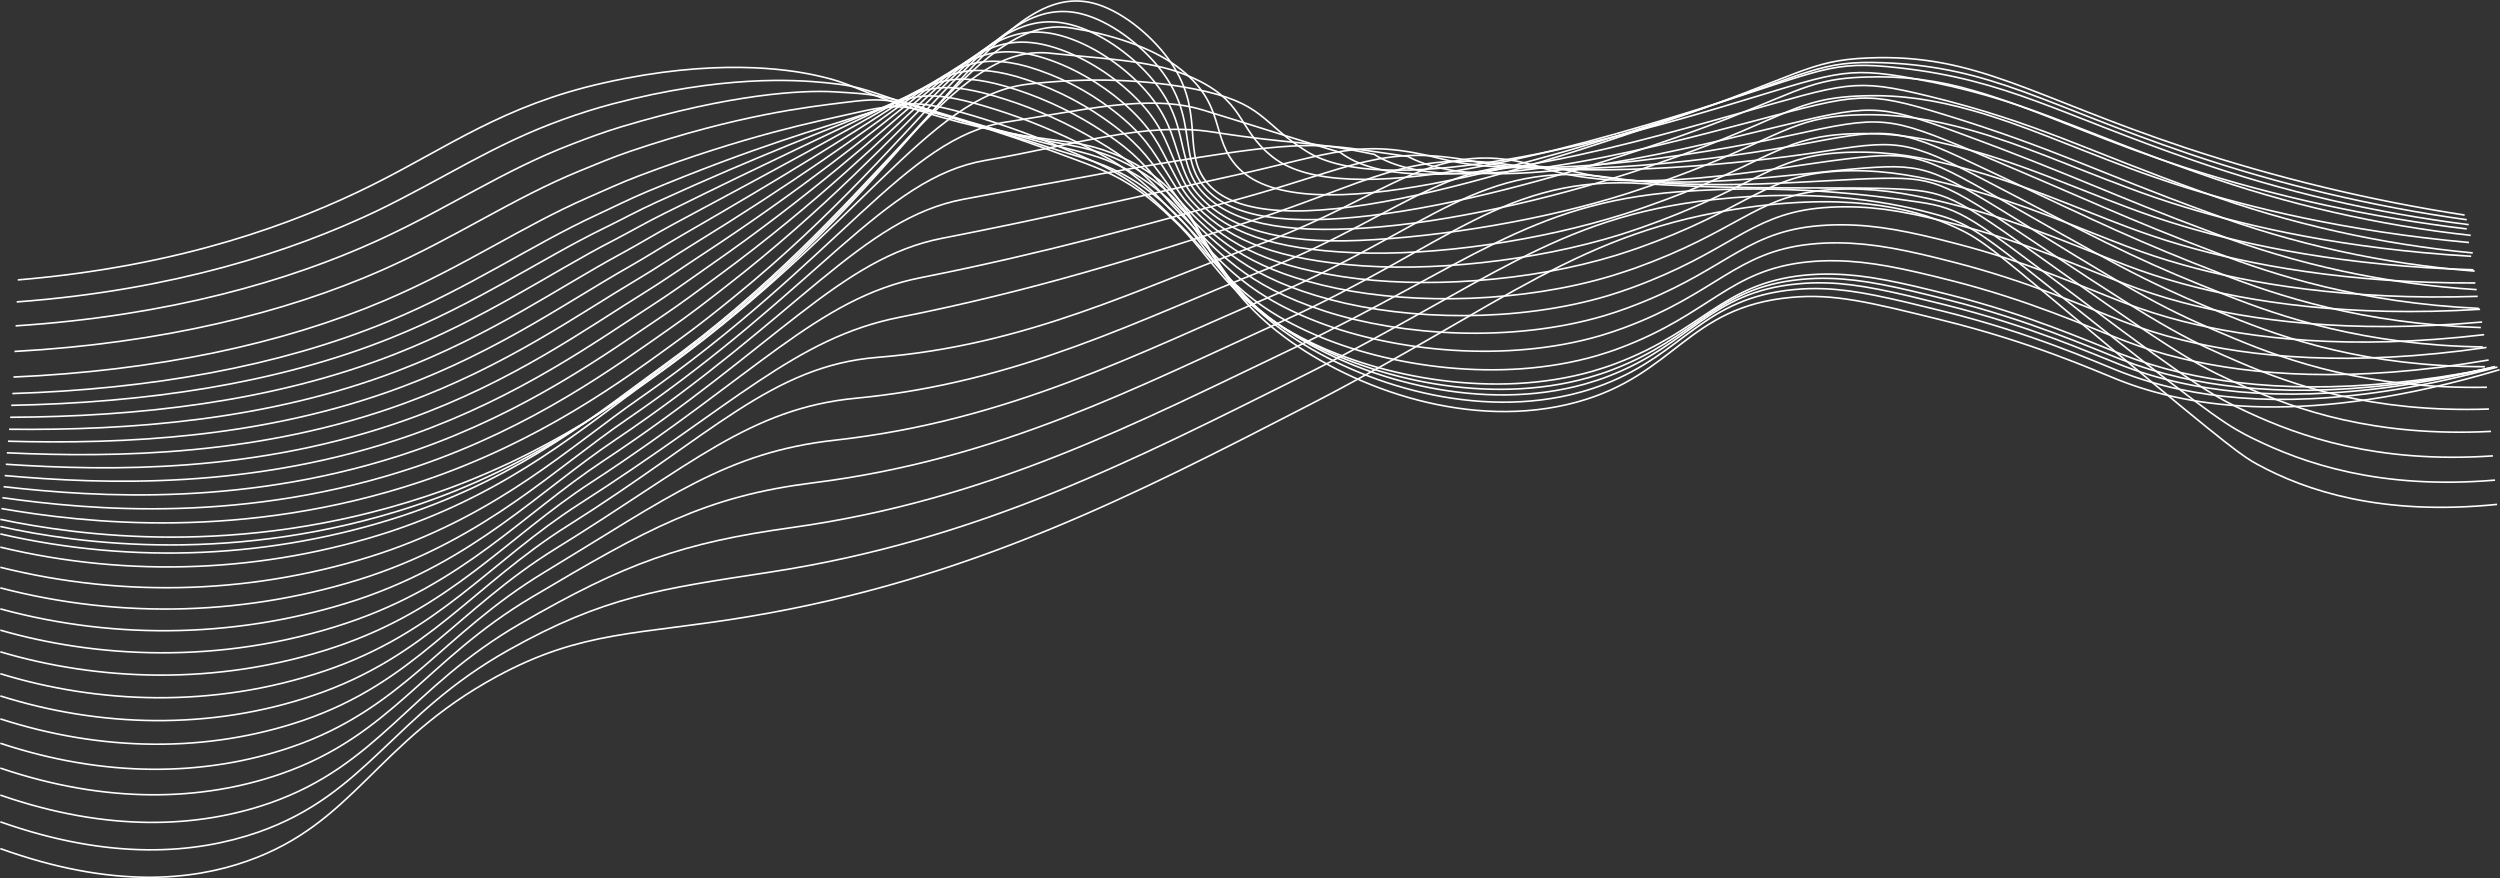 <svg width="7607" height="2672" viewBox="0 0 7607 2672" fill="none" xmlns="http://www.w3.org/2000/svg">
<rect x="0" y="0" width="7607" height="2672" fill="#333333" stroke="none"/>
<path d="M54.127 851.726C551.161 810.136 901.946 677.852 1131.83 563.326C1364.3 447.511 1531.72 320.463 1837.65 252.158C2175.08 176.263 2395.55 210.264 2482.76 229.389C2603.66 255.953 2596.14 274.015 2793.93 335.642C3173.85 454.038 3246.03 401.367 3416.26 479.842C3698.51 609.926 3614.35 807.328 3909.58 1026.28C4123.37 1184.9 4477.35 1311.12 4797.54 1223.61C5099.07 1141.19 5133 934.224 5450.24 904.853C5580.55 892.785 5688.93 919.576 5905.61 973.158C6183.31 1041.46 6369.78 1125.71 6444.46 1155.31C6665.69 1243.12 7022.78 1298.37 7605.65 1124.95" stroke="white" stroke-width="5" stroke-miterlimit="10"/>
<path d="M50.787 918.667C531.58 882.769 891.017 763.007 1141.77 644.307C1345.47 546.555 1500.83 439.392 1714.93 362.814C1761.76 346.117 1811.09 329.951 1864.21 315.987C2198.99 228.101 2418.63 242.596 2510.31 251.476C2633.26 263.316 2633.26 276.825 2827.09 336.706C2963.7 378.828 3061 402.886 3136.36 418.672C3264.47 445.463 3328.6 447.285 3429.69 498.817C3467.41 517.887 3502.81 541.24 3535.19 568.413C3684.93 694.018 3678.55 853.246 3926.96 1022.04C4143.18 1168.97 4494.8 1280.08 4809.54 1193.18C4834.47 1186.28 4859.04 1178.12 4883.15 1168.74C5126.47 1073.95 5181.12 907.207 5459.95 881.023C5489.34 878.222 5518.88 877.385 5548.37 878.519C5647.49 882.01 5749.95 906.752 5912.21 946.824C6181.03 1013.61 6364.62 1096.26 6446.96 1128.97C6507.28 1152.71 6569.48 1171.34 6632.91 1184.68C6852.39 1231.43 7162.65 1236.29 7599.12 1116.98" stroke="white" stroke-width="5" stroke-miterlimit="10"/>
<path d="M47.447 991.525C511.923 961.167 880.391 854.914 1151.71 730.599C1367.18 631.936 1529.75 519.232 1739.9 438.783C1787.86 420.341 1837.58 401.671 1890.93 385.657C2223.04 285.704 2441.54 273.636 2538.08 279.404C2662.47 286.994 2670.75 285.552 2860.33 343.611C2993.07 384.367 3089.99 411.917 3163.91 431.27C3288.45 463.677 3348.33 470.204 3442.9 523.71C3478.93 544.316 3512.8 568.496 3543.99 595.886C3688.65 720.657 3695.78 870.321 3944.49 1023.93C4163.14 1159.1 4512.41 1255.11 4821.68 1168.82C4847.86 1161.23 4872.07 1153.64 4894.76 1144.53C5145.75 1047.99 5201.3 888.991 5469.9 863.718C5499.05 860.847 5528.35 859.909 5557.63 860.91C5658.42 863.87 5760.72 887.929 5919.04 927.622C6179.05 992.587 6359.61 1073.87 6449.7 1108.93C6509.53 1132.46 6571.15 1151.13 6633.97 1164.79C6851.48 1212.61 7160.3 1222.7 7592.44 1115.23" stroke="white" stroke-width="5" stroke-miterlimit="10"/>
<path d="M44.184 1069.32C492.342 1044.8 869.614 951.074 1161.73 822.204C1388.66 722.023 1558.66 604.159 1764.72 519.764C1813.9 499.576 1864.06 478.477 1917.49 460.338C2246.95 348.469 2463.93 325.018 2565.71 312.267C2691.62 296.557 2708.09 299.213 2893.5 355.451C3022.52 394.689 3119.06 425.806 3191.92 448.726C3312.82 486.673 3368.6 498.058 3456.64 553.461C3490.71 575.636 3522.85 600.644 3552.72 628.217C3692.29 752.077 3713.39 892.103 3961.79 1030.46C4183.18 1153.86 4529.79 1234.84 4833.59 1149.08C4859.55 1141.49 4883.61 1133.9 4906.15 1125.02C5164.65 1026.36 5221.34 875.406 5479.53 850.285C5508.48 847.345 5537.58 846.305 5566.66 847.174C5669.12 849.526 5771.58 873.054 5925.72 911.988C6176.78 975.056 6354.45 1054.9 6452.2 1092.92C6511.67 1116.09 6572.78 1134.78 6635.03 1148.86C6850.57 1197.73 7157.94 1213.14 7585.69 1117.43" stroke="white" stroke-width="5" stroke-miterlimit="10"/>
<path d="M40.844 1147.26C472.76 1128.44 858.685 1047.38 1171.67 913.884C1410.14 812.109 1587.5 689.008 1789.61 600.818C1839.93 578.885 1890.47 555.281 1944.13 535.093C2270.93 411.537 2485.94 369.491 2593.41 345.357C2720.38 316.82 2745.2 313.101 2926.74 367.518C3052.34 405.465 3148.05 439.921 3219.69 466.181C3336.95 509.593 3388.56 525.986 3470.14 583.211C3502.19 606.903 3532.62 632.715 3561.22 660.471C3695.78 783.269 3730.84 913.732 3979.02 1037.29C4203.14 1148.85 4547.01 1214.88 4845.43 1129.73C4871.09 1122.14 4894.99 1114.55 4917.46 1105.82C5183.54 1005.11 5241.22 862.959 5489.1 837.534C5517.84 834.633 5546.73 833.492 5575.62 834.119C5679.59 835.94 5781.75 858.86 5932.32 897.035C6174.58 958.358 6349.29 1036.83 6454.7 1077.59C6513.75 1100.53 6574.33 1119.27 6636.02 1133.68C6849.66 1183.69 7155.59 1204.26 7579.01 1120.47" stroke="white" stroke-width="5" stroke-miterlimit="10"/>
<path d="M37.656 1197.5C453.331 1184.37 847.984 1116.07 1181.77 977.94C1431.69 874.495 1616.49 745.929 1814.65 654.248C1866.04 630.493 1917.11 604.689 1970.92 582.224C2294.92 446.98 2508.18 386.719 2621.04 350.669C2749.15 309.838 2782.77 299.137 2959.91 351.808C3057.73 381 3153.75 415.921 3247.47 456.391C3361.31 505.191 3408.59 526.745 3483.5 585.412C3516.21 611.14 3542.17 638.538 3570.25 665.177C3699.8 786.609 3748.91 908.04 3996.63 1016.42C4223.7 1116.07 4564.7 1167.22 4857.65 1082.67C4883.08 1075.08 4906.83 1067.5 4929.14 1058.92C5202.9 956.385 5261.56 821.748 5499.11 797.082C5527.63 794.172 5556.29 792.955 5584.95 793.439C5690.6 794.881 5792.6 816.967 5939.08 854.155C6172.45 913.505 6344.28 990.766 6457.28 1034.25C6515.95 1056.95 6576.07 1075.71 6637.23 1090.42C6848.9 1141.57 7153.31 1167.45 7572.4 1095.42" stroke="white" stroke-width="5" stroke-miterlimit="10"/>
<path d="M34.166 1233.33C433.524 1225.74 836.904 1170.11 1191.56 1027.5C1452.94 922.385 1645.03 788.203 1839.4 693.563C1891.92 667.91 1943.37 639.829 1997.41 615.239C2318.98 468.535 2530.57 390.135 2648.74 342.018C2777.76 289.271 2820.11 271.208 2993.15 322.058C3090.11 350.554 3184.46 387.268 3275.17 431.802C3385.3 485.839 3428.56 512.705 3496.94 573.421C3527.29 600.212 3551.2 628.748 3579.05 655.691C3703.67 776.364 3766.89 887.322 4014.01 981.356C4244.2 1068.94 4582.23 1105.37 4869.72 1021.35C4894.84 1013.76 4918.37 1006.17 4940.68 997.749C5222.1 893.621 5281.98 766.725 5508.91 742.97C5537.21 739.983 5565.67 738.666 5594.13 739.024C5701.3 739.934 5803.3 761.337 5945.76 798.07C6170.25 855.674 6339.12 931.493 6459.87 977.864C6518.13 1000.27 6577.72 1019.05 6638.29 1034.1C6848.07 1086.39 7151.04 1117.59 7565.8 1057.25" stroke="white" stroke-width="5" stroke-miterlimit="10"/>
<path d="M30.902 1269.68C413.943 1267.93 825.899 1224.67 1201.58 1077.59C1474.34 970.731 1673.64 830.781 1864.21 732.725C1917.87 705.023 1969.86 674.665 2024.05 648.102C2343.03 490.089 2553.11 393.854 2676.36 333.139C2807.13 268.78 2857.45 243.127 3026.31 292.155C3122.57 320.353 3215.36 359.252 3302.95 408.123C3409.2 467.245 3448.52 499.728 3510.45 561.961C3538.22 589.891 3560.23 619.338 3587.78 646.812C3707.54 766.194 3785.11 867.286 4031.46 946.824C4264.84 1022.19 4599.69 1043.97 4881.48 960.637C4906.38 953.047 4929.75 945.458 4951.91 937.109C5241 830.857 5301.56 711.929 5518.47 688.326C5546.55 685.338 5574.77 683.919 5603.01 684.076C5711.85 684.076 5813.7 705.175 5952.13 741.301C6167.82 796.932 6333.65 871.536 6462.14 920.564C6520 942.781 6579.09 961.634 6639.13 977.03C6846.93 1030.16 7148.46 1066.66 7558.82 1018.32" stroke="white" stroke-width="5" stroke-miterlimit="10"/>
<path d="M27.562 1306.19C394.362 1310.13 814.97 1279.39 1211.52 1127.83C1495.75 1019.23 1702.25 873.434 1889.11 772.418C1943.75 742.895 1996.35 710.488 2050.61 681.344C2367.09 512.023 2575.8 397.953 2704.06 324.639C2836.42 248.744 2894.79 215.35 3059.56 262.557C3155.08 290.429 3246.32 331.288 3330.73 383.988C3433.72 448.271 3468.4 486.37 3523.88 550.122C3549.15 579.266 3569.42 609.472 3596.59 637.477C3711.49 755.645 3803.25 846.643 4048.84 911.913C4285.56 974.829 4617.14 982.267 4893.7 899.466C4918.37 891.876 4941.59 884.287 4963.6 876.166C5260.43 768.32 5321.82 656.982 5528.49 633.834C5556.37 630.838 5584.38 629.318 5612.42 629.28C5722.85 628.597 5824.93 649.241 5959.19 684.608C6165.92 738.417 6328.87 811.731 6465.03 863.492C6522.46 885.556 6581.03 904.531 6640.49 920.337C6846.4 974.829 7146.48 1016.34 7552.52 979.838" stroke="white" stroke-width="5" stroke-miterlimit="10"/>
<path d="M24.225 1342.54C374.782 1351.95 804.194 1333.66 1221.62 1177.69C1517.6 1067.27 1730.87 915.554 1914.15 811.73C1969.86 780.157 2022.99 745.701 2077.4 714.433C2391.3 534.031 2598.72 402.202 2731.92 315.909C2866.18 228.858 2932.36 187.419 3092.95 232.804C3187.81 260.58 3277.52 303.592 3358.58 360.156C3458 429.372 3488.36 473.391 3537.39 538.584C3560.16 568.942 3578.45 599.832 3605.69 628.444C3715.89 745.322 3821.99 825.77 4066.68 877.227C4306.73 927.545 4634.98 920.79 4906.15 838.596C4930.51 831.007 4953.58 823.417 4975.52 815.828C5280.01 706.312 5342.32 602.564 5538.58 580.023C5566.3 576.869 5594.17 575.247 5622.06 575.166C5734.09 574.407 5835.78 593.912 5966.4 628.292C6164.26 680.28 6324.24 752.304 6468.14 806.797C6520.13 826.529 6577.73 846.034 6642.17 863.49C6846.09 919.045 7144.74 965.872 7546.37 941.13" stroke="white" stroke-width="5" stroke-miterlimit="10"/>
<path d="M20.885 1377.83C354.821 1393.01 792.961 1387.24 1231.4 1226.95C1538.47 1114.7 1759.1 956.918 1938.9 850.361C1995.59 816.74 2049.32 780.311 2103.89 746.765C2415.51 555.283 2621.8 405.77 2759.39 306.575C2895.55 207.912 2969.47 158.884 3125.96 202.448C3220.27 230.153 3308.56 275.25 3386.28 335.415C3482.29 409.641 3507.71 459.655 3550.75 526.139C3571.01 557.711 3587.48 589.359 3614.12 618.503C3719.61 733.939 3839.98 804.293 4083.68 841.634C4327.38 878.974 4652.05 858.33 4917.76 776.743C4941.9 769.154 4964.82 761.565 4986.6 753.975C5298.83 642.789 5362.05 546.631 5548.22 524.621C5575.66 521.415 5603.25 519.718 5630.87 519.536C5744.71 518.094 5846.11 537.068 5972.39 570.993C6161.45 621.083 6318.4 691.893 6470.04 749.042C6521.8 768.623 6578.94 788.052 6642.62 805.887C6844.58 862.505 7141.78 914.568 7539.09 901.742" stroke="white" stroke-width="5" stroke-miterlimit="10"/>
<path d="M17.621 1412.66C335.544 1433.69 781.956 1440.14 1241.42 1275.6C1560.18 1161.76 1787.41 997.52 1963.71 888.535C2021.47 852.789 2075.81 814.462 2130.68 778.639C2439.88 576 2645.1 409.032 2787.02 296.48C2925.37 187.04 3007.11 129.512 3158.9 171.33C3259.69 199.107 3351.22 256.559 3413.83 309.914C3506.5 388.996 3527.67 445.158 3564.03 512.932C3581.64 545.719 3596.36 578.126 3622.62 607.876C3723.48 721.718 3857.89 781.599 4100.76 805.203C4347.64 829.413 4669.21 795.109 4929.45 714.129C4953.28 706.539 4976.05 698.95 4997.75 691.361C5317.65 578.429 5381.71 489.86 5557.4 468.458C5584.63 465.204 5612.02 463.406 5639.44 463.069C5754.73 460.868 5856.12 479.387 5978.85 512.628C6159.02 560.897 6312.78 630.417 6472.16 690.298C6523.69 709.651 6580.39 729.156 6643.23 747.219C6843.29 804.975 7139.05 862.276 7531.95 861.061" stroke="white" stroke-width="5" stroke-miterlimit="10"/>
<path d="M14.281 1447.05C315.963 1473.84 770.648 1491.67 1251.36 1323.72C1580.98 1207.14 1815.64 1037.59 1988.61 925.953C2047.27 888.006 2102.45 847.857 2157.17 809.758C2464.24 596.418 2668.47 411.386 2814.72 286.084C2955.35 165.563 3044.07 99.99 3192.37 139.911C3289.59 166.322 3380.67 226.81 3441.84 284.111C3531.17 368.051 3547.25 430.284 3577.69 499.424C3592.87 533.425 3605.69 566.439 3631.65 596.797C3727.88 709.425 3876.56 758.301 4118.51 768.851C4368.97 779.704 4687.04 731.966 4941.82 651.517C4965.45 643.979 4988.04 636.389 5009.59 628.749C5337.31 514.3 5402.2 433.168 5567.57 412.373C5594.57 409.032 5621.73 407.132 5648.93 406.681C5765.81 403.873 5867.2 421.86 5985.98 454.343C6157.2 500.715 6308.15 569.324 6475.35 631.633C6526.65 650.91 6582.81 670.263 6644.97 688.63C6843.06 747.524 7137.38 810.062 7525.96 820.839" stroke="white" stroke-width="5" stroke-miterlimit="10"/>
<path d="M10.941 1480.89C296.305 1513.3 759.718 1543.66 1261.31 1371.3C1602.38 1252.98 1843.95 1076.91 2013.5 963.064C2073.08 923.067 2128.86 880.946 2183.81 840.57C2488.68 616.377 2692.3 413.586 2842.34 275.078C2985.41 143.401 3081.41 69.479 3225.23 107.654C3318.96 132.624 3409.66 196.223 3469.23 257.622C3555.37 346.419 3566.38 414.876 3590.67 485.306C3602.96 520.598 3614.42 554.295 3639.92 585.184C3732.13 696.294 3895 741.831 4135.97 731.585C4389.31 720.808 4704.57 667.909 4953.96 588.068C4977.34 580.529 4999.75 572.94 5021.21 565.299C5356.81 449.788 5422.38 375.563 5577.44 355.375C5604.23 352.007 5631.19 350.031 5658.19 349.455C5776.66 346.115 5878.28 363.419 5992.73 394.992C6154.77 439.921 6303.07 507.695 6477.93 572.282C6529 591.407 6584.71 610.761 6646.03 629.431C6842.22 689.463 7135.1 757.237 7519.28 779.854" stroke="white" stroke-width="5" stroke-miterlimit="10"/>
<path d="M7.299 1514.36C276.421 1552.31 748.486 1595.34 1270.95 1418.51C1623.48 1298.44 1871.5 1115.92 2038.01 999.494C2098.73 957.297 2155.12 913.429 2210.07 870.473C2512.89 635.199 2715.37 415.104 2869.74 263.315C3015.54 120.633 3118.98 38.818 3258.78 75.096C3348.94 98.623 3439.26 165.259 3497.32 230.756C3580.27 324.258 3585.96 398.939 3604.55 470.583C3614.12 507.165 3624.06 541.469 3649.18 573.041C3736.46 682.633 3912.84 709.652 4153.35 693.866C4410.02 677.245 4721.95 603.399 4965.88 524.165C4988.65 516.576 5011.41 508.986 5032.59 501.397C5375.86 384.139 5442.42 317.428 5587.15 297.923C5613.72 294.463 5640.44 292.386 5667.22 291.699C5787.29 287.753 5888.53 304.526 5999.34 335.491C6152.87 378.219 6297.91 444.324 6480.43 512.022C6531.36 530.996 6586.68 549.969 6647.4 569.323C6841.61 630.038 7133.13 703.429 7512.6 737.885" stroke="white" stroke-width="5" stroke-miterlimit="10"/>
<path d="M4.34 1547.46C257.145 1591.25 737.786 1646.65 1281.27 1465.41C1645.56 1343.6 1899.81 1154.24 2062.98 1035.77C2124.31 991.298 2181.83 945.762 2236.78 900.68C2538.01 655.388 2739.2 416.472 2897.07 251.628C3045.21 97.486 3155.49 7.778 3291.72 42.386C3378.31 64.472 3468.4 134.143 3524.87 203.663C3604.71 302.326 3604.94 382.774 3617.84 455.785C3624.44 493.732 3633.02 528.568 3657.68 560.747C3740.56 668.822 3930.9 684.304 4170.5 655.995C4430.29 625.638 4739.26 538.738 4977.64 460.035C5000.41 452.446 5022.65 444.856 5043.82 437.874C5394.84 318.871 5462.15 259.445 5596.64 240.547C5623.18 237.137 5649.88 235.11 5676.63 234.476C5787.97 230.283 5899.24 244.384 6006.02 276.218C6150.67 317.125 6292.75 381.939 6483.01 452.37C6533.71 471.116 6588.51 490.317 6648.24 509.746C6927.47 599.101 7214.59 661.643 7505.69 696.523" stroke="white" stroke-width="5" stroke-miterlimit="10"/>
<path d="M1 1580.32C237.564 1629.8 726.857 1697.73 1291.21 1512.01C1666.66 1388.45 1927.66 1192.72 2088.1 1071.82C2800.22 534.715 3025.63 -65.157 3325.19 9.295C3408.22 29.939 3498.08 102.646 3552.87 176.264C3669.9 333.366 3596.13 452.521 3666.71 548.148C3839.75 782.663 4618.13 520.75 5055.59 373.59C5482.11 230.073 5497.9 183.853 5685.51 176.264C6013 162.83 6183.23 294.356 6649.37 449.485C6926.53 541.277 7210.86 609.82 7499.39 654.401" stroke="white" stroke-width="5" stroke-miterlimit="10"/>
<path d="M1 1602.02C243.863 1656.13 717.977 1718.14 1257.51 1540.4C1629.93 1417.37 1879.85 1219.74 2052.05 1092.62C2739.96 585.411 2954.52 36.085 3259.69 85.113C3378.92 104.239 3499.97 142.566 3579.89 201.308C3736.92 316.82 3678.55 420.113 3769.63 512.477C3969 714.812 4695.01 487.659 5111.52 352.642C5517.25 220.661 5533.65 183.321 5731.96 190.91C6061.49 203.509 6223.98 319.932 6663.11 468.837C6937.08 561.69 7219.19 628.545 7505.69 668.516" stroke="white" stroke-width="5" stroke-miterlimit="10"/>
<path d="M1 1624.64C406.021 1717.88 828.804 1698.85 1223.82 1569.62C1593.19 1447.2 1831.58 1247.52 2016 1114.25C2678.79 635.655 2886.29 128.678 3194.27 161.768C3350.54 178.616 3497.47 182.867 3606.91 227.265C3794.67 303.16 3758.09 387.403 3872.54 477.718C4091.19 650.075 4771.89 455.405 5167.53 332.531C5551.79 212.086 5568.86 182.867 5778.48 206.394C6109.23 243.431 6264.74 347.103 6676.85 489.102C6947.56 582.951 7227.37 648.122 7511.69 683.544" stroke="white" stroke-width="5" stroke-miterlimit="10"/>
<path d="M1 1664.86C394.228 1759.22 805.939 1742.45 1190.19 1616.44C1556.46 1494.56 1783.39 1292.83 1979.95 1153.48C2616.25 702.518 2820.26 291.472 3128.77 256.029C3321.77 233.868 3492.46 242.975 3634 270.752C3847.87 312.646 3835.43 372.376 3975.53 460.489C4207.46 606.359 4848.92 441.516 5223.47 330.026C5586.85 221.876 5603.77 199.336 5824.93 239.408C6156.74 299.517 6305.42 391.729 6690.66 526.897C6958.14 621.855 7235.76 685.376 7517.91 716.179" stroke="white" stroke-width="5" stroke-miterlimit="10"/>
<path d="M1 1726.11C382.404 1821.53 783.037 1806.95 1156.5 1684.06C1519.73 1562.63 1735.12 1358.86 1943.9 1213.52C2553.26 789.342 2755.14 417.533 3063.35 371.086C3292.32 336.629 3494.51 283.958 3661.02 335.036C3890.15 405.314 3898.72 410.171 4078.44 464.057C4294.67 628.065 4925.88 448.195 5279.48 348.317C5621.76 251.931 5638.61 235.993 5871.45 293.293C6204.1 375.184 6346.02 457.454 6704.4 585.488C6968.66 681.523 7244.11 743.373 7524.06 769.533" stroke="white" stroke-width="5" stroke-miterlimit="10"/>
<path d="M1 1788.8C370.562 1885.35 760.139 1873.18 1122.95 1753.74C1483.15 1632.91 1686.92 1426.86 1908.01 1275.6C2489.81 877.456 2689.42 541.47 2997.55 488.192C3263.18 442.351 3484.19 369.644 3688.19 401.444C3951.24 442.427 3974.54 426.338 4181.51 469.749C4408.36 615.695 5002.76 456.316 5335.11 368.658C5656.29 284.035 5673.14 273.941 5917.6 349.229C6251.53 451.838 6386.25 525.38 6717.83 646.129C6978.88 743.249 7252.21 803.433 7529.9 824.937" stroke="white" stroke-width="5" stroke-miterlimit="10"/>
<path d="M1 1852.7C358.636 1950.19 737.051 1940.29 1089.1 1824.24C1446.26 1703.95 1638.28 1495.62 1871.8 1338.52C2425.84 965.797 2623.16 663.811 2932.43 606.131C3233.96 549.893 3477.81 503.749 3715.06 468.61C4008.01 425.198 4050.06 443.185 4284.27 476.2C4522.12 604.538 5079.64 465.574 5391.42 389.831C5691.51 316.972 5708.36 312.267 5964.42 405.997C6298.97 528.491 6427 594.444 6731.57 707.679C6989.42 805.846 7260.66 864.367 7536.05 881.25" stroke="white" stroke-width="5" stroke-miterlimit="10"/>
<path d="M1 1917.44C283.556 1999.18 665.078 2026.73 1055.48 1895.66C1409.83 1776.66 1589.78 1565.14 1835.75 1402.34C2361.48 1054.44 2556.75 785.319 2866.93 724.983C3205.12 659.258 3474.09 594.975 3742.15 536.688C4063.19 466.789 4133.01 417.989 4387.26 483.562C4650.69 551.488 5156.53 475.972 5447.35 411.917C5726.34 350.746 5743.34 351.201 6010.87 463.601C6347.09 605.297 6467.45 664.571 6745.68 770.065C6918.65 835.638 7179.57 921.399 7542.58 938.399" stroke="white" stroke-width="5" stroke-miterlimit="10"/>
<path d="M1 1983.32C290.159 2069.53 656.199 2091.32 1021.78 1968.14C1373.1 1849.74 1541.13 1635.49 1799.7 1467.23C2296.74 1143.69 2489.21 906.674 2801.51 844.896C3176.43 770.671 3471.06 687.718 3769.17 605.828C4119.12 509.669 4206.48 436.506 4490.17 491.985C4760.58 545.112 5233.33 486.825 5503.36 435.064C5761.41 385.581 5779.01 390.135 6057.4 522.343C6395.28 682.709 6507.75 736.063 6759.42 833.512C6929.88 899.54 7186.94 985.301 7548.73 996.686" stroke="white" stroke-width="5" stroke-miterlimit="10"/>
<path d="M1 2049.95C296.989 2141.03 647.319 2156.66 988.086 2041.45C1336.37 1923.66 1492.33 1706.61 1763.65 1532.96C2231.77 1233.33 2421.66 1028.11 2736.02 965.645C3148.05 883.755 3468.4 781.525 3796.19 675.803C4175.66 553.461 4280.02 457.606 4593.08 501.245C4870.86 539.951 5310.14 498.892 5559.3 459.048C5795.94 421.1 5814.68 429.828 6103.84 581.921C6443.85 760.653 6547.98 808.619 6773.16 897.795C6941.19 964.355 7194.22 1050.42 7554.87 1055.73" stroke="white" stroke-width="5" stroke-miterlimit="10"/>
<path d="M1 2117.58C303.289 2212.97 638.515 2222.92 954.389 2115.68C1299.63 1998.42 1443.38 1778.33 1727.6 1599.59C2166.5 1323.49 2348.65 1113.03 2670.6 1087.3C3127.03 1050.8 3465.97 876.317 3823.21 746.688C4232.51 598.238 4369.65 405.162 4696 511.415C4968.61 600.439 5386.64 511.415 5615.31 483.941C5830.7 457.757 5850.58 470.128 6150.37 642.333C6492.73 839.128 6588.05 882.388 6786.9 962.988C6952.42 1030.16 7201.58 1116.3 7561.02 1115.76" stroke="white" stroke-width="5" stroke-miterlimit="10"/>
<path d="M1 2187.4C309.891 2287.43 629.636 2291.22 920.768 2192.56C1262.9 2075.83 1394.27 1852.4 1691.55 1668.89C2101.39 1415.93 2281.03 1242.59 2605.1 1211.62C3098.41 1164.34 3463.85 973.842 3850.3 820.231C4289.73 645.673 4437.5 439.922 4798.99 524.241C5085.72 591.181 5463.67 527.125 5671.24 511.491C5865.46 496.843 5887.09 512.781 6196.81 705.478C6541.91 920.108 6628.12 959.042 6800.71 1030.84C6963.65 1098.69 7208.95 1184.75 7567.24 1178.38" stroke="white" stroke-width="5" stroke-miterlimit="10"/>
<path d="M1 2261.62C316.418 2366.28 620.68 2364.23 887.07 2273.01C1226.17 2156.81 1344.94 1929.74 1655.5 1741.74C2035.43 1511.71 2213.33 1375.7 2539.68 1339.5C3070.03 1280.68 3461.87 1075.01 3877.32 897.416C4347.26 696.522 4507.25 482.423 4901.9 540.71C5201.99 585.033 5540.33 546.023 5727.25 542.608C5900.14 539.42 5923.75 558.849 6243.34 772.189C6591.31 1004.5 6668.35 1039.57 6814.45 1102.33C6974.81 1171.09 7216.69 1256.85 7573.39 1244.63" stroke="white" stroke-width="5" stroke-miterlimit="10"/>
<path d="M1 2337.14C323.021 2446.43 611.8 2438.38 853.373 2355.2C1189.43 2239.46 1295.38 2008.29 1619.45 1816.35C1969.71 1608.85 2145.4 1510.42 2474.18 1469.13C3041.27 1397.94 3460.05 1177.85 3904.34 976.271C4405.24 749.118 4578.74 529.782 5004.81 558.849C5317.5 580.176 5617.05 566.439 5783.19 575.47C5934.67 583.591 5960.63 606.36 6289.79 840.647C6641.1 1090.57 6707.81 1122.44 6828.18 1175.57C6985.82 1245.47 7223.59 1330.78 7579.54 1312.64" stroke="white" stroke-width="5" stroke-miterlimit="10"/>
<path d="M1 2419.33C329.624 2533.18 602.693 2518.76 819.676 2444C1152.47 2328.03 1245.45 2092.83 1583.4 1897.56C1903.83 1712.37 2077.4 1651.66 2408.76 1605.36C3012.27 1521.04 3458.38 1287.36 3931.05 1061.73C4462.32 808.315 4653.5 618.199 5107.42 583.591C5430.89 559.001 5693.4 593.457 5838.89 614.935C5969.21 634.213 5997.51 660.472 6336.01 915.63C6690.74 1183.24 6747.2 1211.62 6841.62 1255.26C6996.29 1326.83 7230.65 1411.15 7585.38 1387.16" stroke="white" stroke-width="5" stroke-miterlimit="10"/>
<path d="M1 2500.69C336.151 2619.16 593.813 2598.82 786.055 2532.04C1115.74 2416.6 1195.05 2175.79 1547.35 1978.01C1837.88 1814.91 2009.25 1792.06 2343.26 1740.83C2983.13 1642.7 3456.79 1396.04 3958.45 1146.5C4520.76 866.679 4729.92 660.776 5210.71 607.65C5544.65 570.917 5770.59 619.262 5895.13 653.642C6004.35 684 6035.23 713.599 6382.76 989.932C6741.28 1274.99 6786.97 1300.57 6855.73 1334.34C7006.91 1408.57 7238.32 1490.76 7591.91 1460.93" stroke="white" stroke-width="5" stroke-miterlimit="10"/>
<path d="M1 2582.13C342.526 2705.15 585.389 2678.97 752.357 2620.07C1078.7 2505.17 1144.13 2257.53 1511.3 2058.45C1771.93 1917.14 1941.02 1932.47 2277.84 1876.31C2953.68 1763.6 3455.27 1504.42 3985.47 1231.2C4578.82 925.041 4806.58 703.049 5313.63 631.632C5659.33 582.983 5847.7 644.686 5951.14 692.348C6039.41 733.027 6072.57 766.649 6429.28 1064.23C6791.68 1366.82 6826.21 1389.82 6869.47 1413.35C7015.72 1492.96 7245.6 1570.45 7598.06 1534.78" stroke="white" stroke-width="5" stroke-miterlimit="10"/>
</svg>

